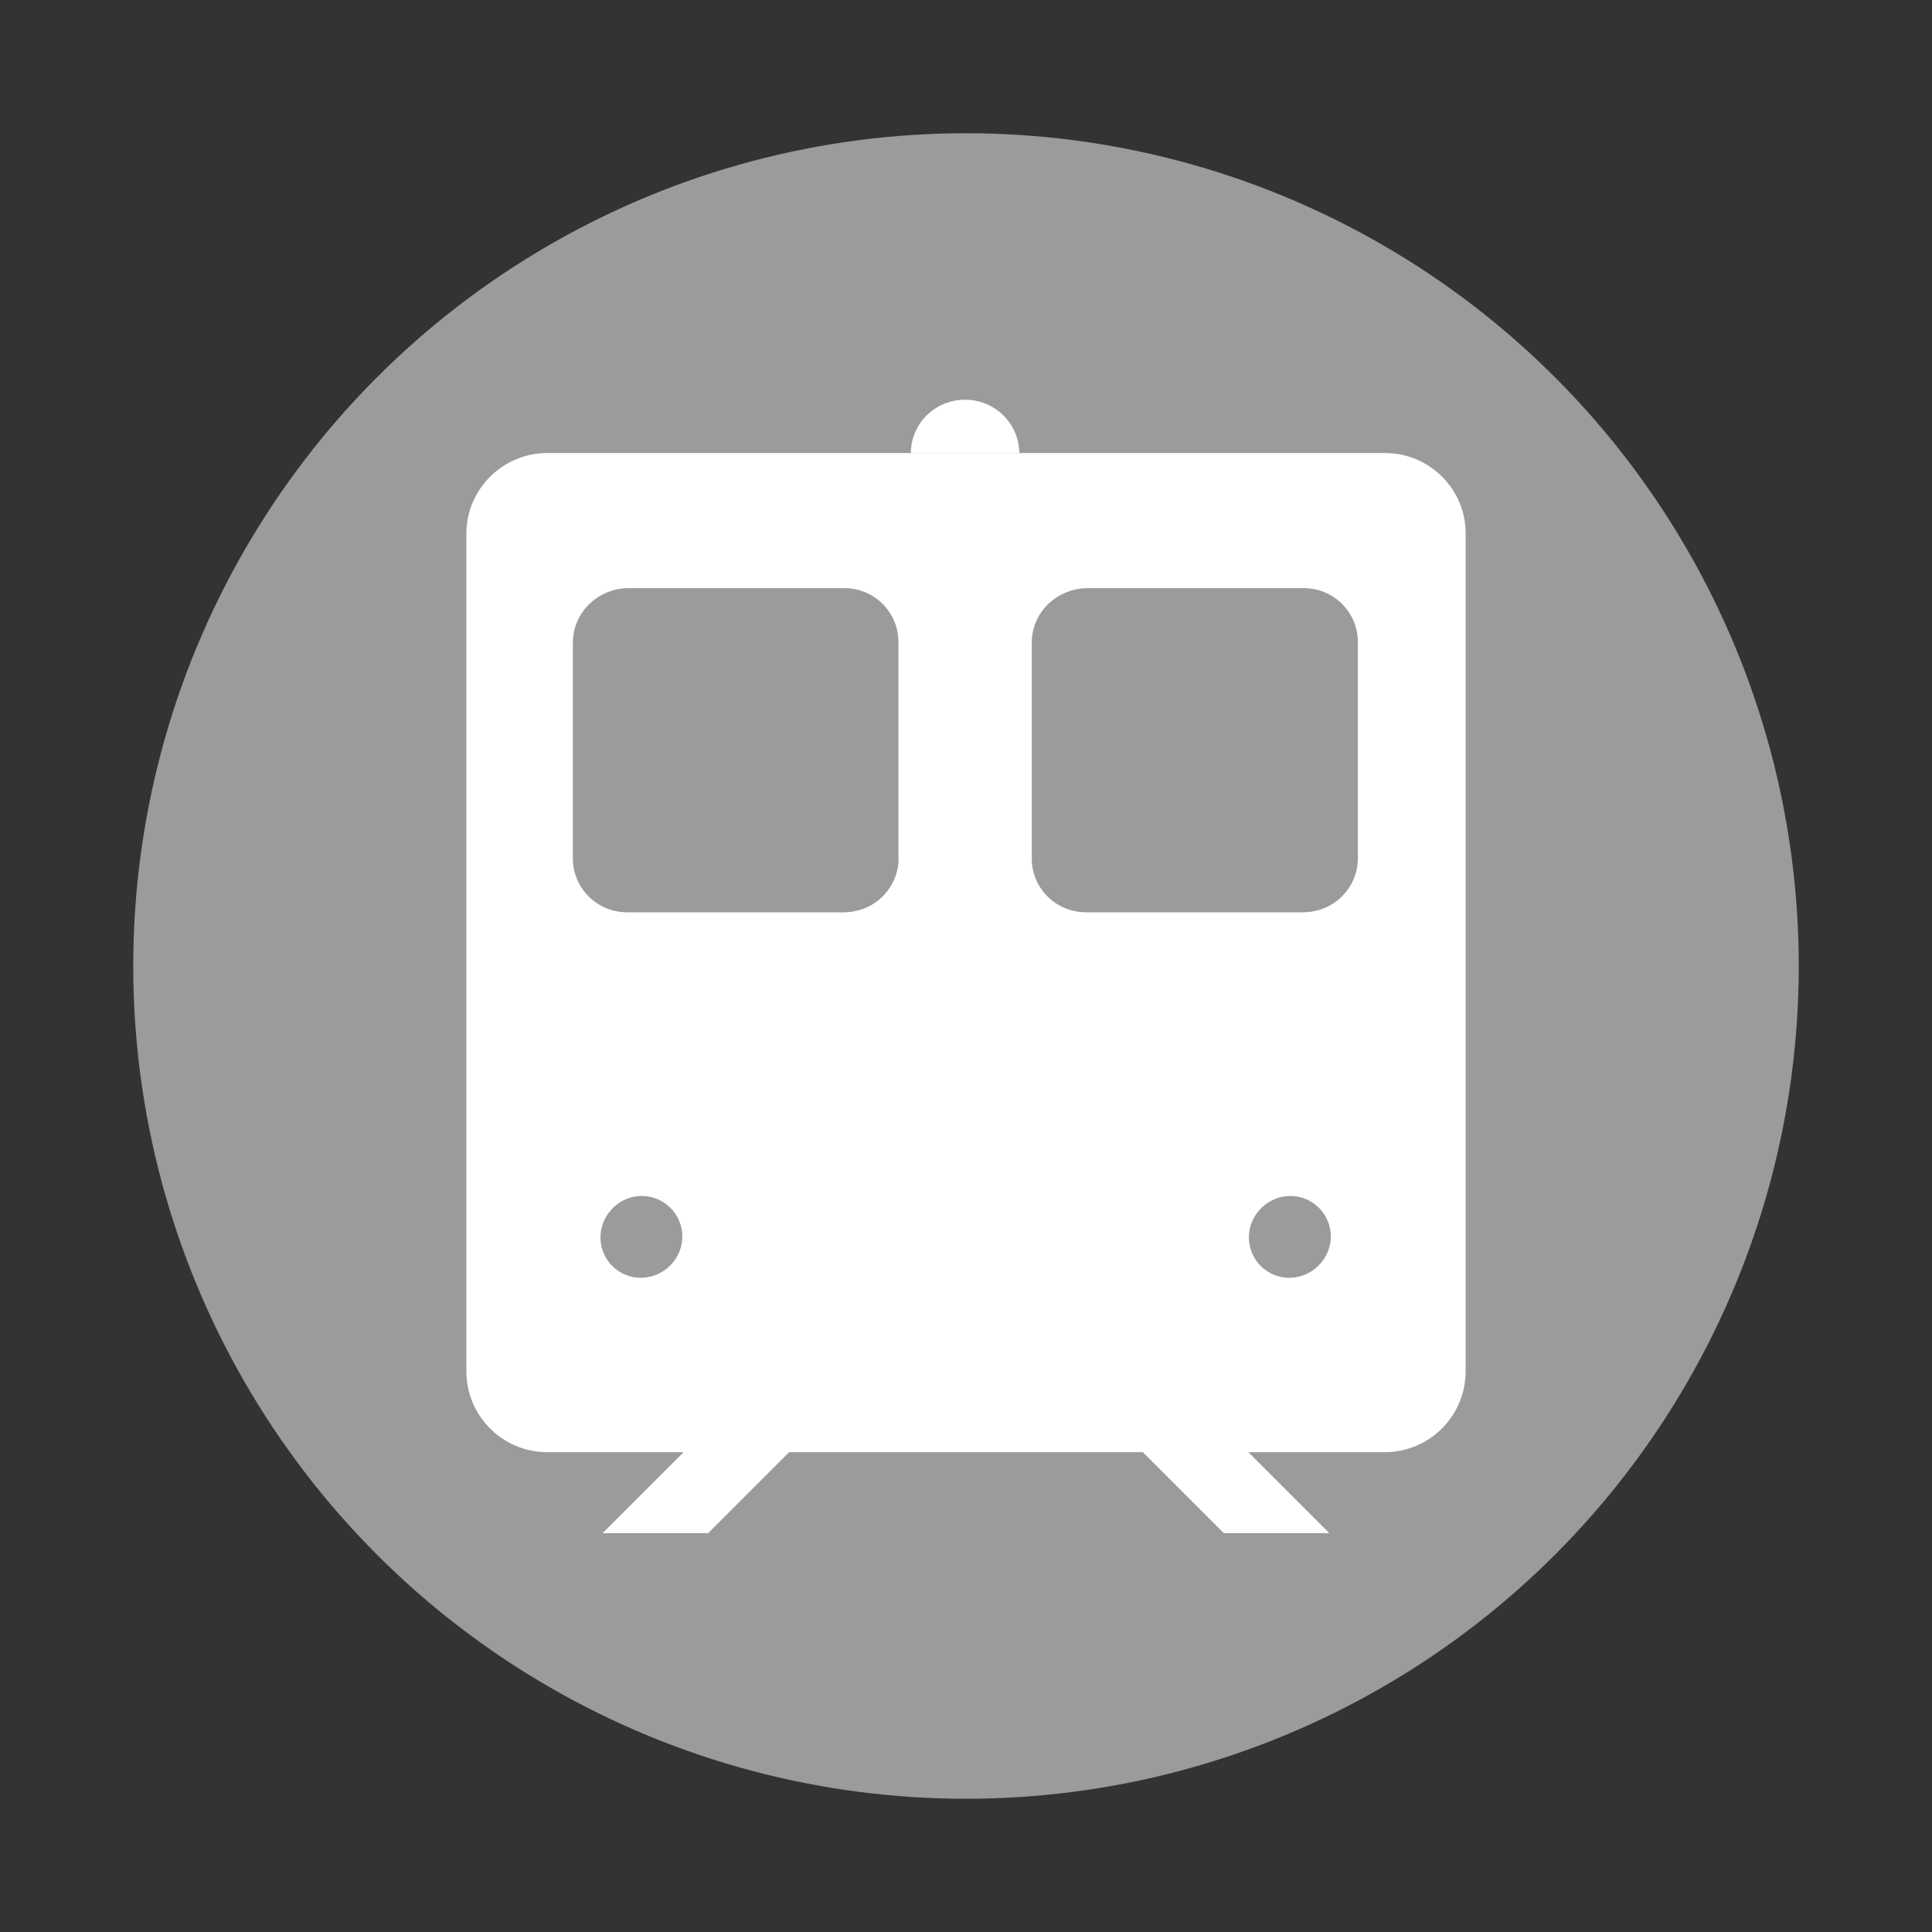 <?xml version="1.0" encoding="UTF-8"?>
<svg xmlns:xlink="http://www.w3.org/1999/xlink" width="29px" height="29px" viewBox="0 0 29 29" version="1.1" xmlns="http://www.w3.org/2000/svg">
    <rect x="0" y="0" width="29" height="29" fill="#333333" stroke="none"/>
    <!-- Generator: Sketch 49.2 (51160) - http://www.bohemiancoding.com/sketch -->
    <title>旅游主题_火车 copy</title>
    <desc>Created with Sketch.</desc>
    <defs></defs>
    <g id="Page-1" stroke="none" stroke-width="1" fill="none" fill-rule="evenodd">
        <g id="PC_-お得パス详情" transform="translate(-375, -1402)">
            <g id="属性" transform="translate(148, 1396)">
                <g id="旅游主题_火车-copy" transform="translate(227, 6)">
                    <circle id="Oval-3" fill="#9B9B9B" cx="14.5" cy="14.5" r="12.5"></circle>
                    <path d="M14.485,6 C14.035,6 13.673,6.359 13.673,6.8 L15.3,6.8 C15.297,6.359 14.935,6 14.485,6 Z" id="Shape" fill="#FFFFFF" fill-rule="nonzero"></path>
                    <path d="M20.787,6.8 L8.216,6.8 C7.544,6.8 7,7.344 7,8.015 L7,20.582 C7,21.253 7.544,21.798 8.216,21.798 L10.261,21.798 L9.046,23.013 L10.63,23.013 L11.845,21.798 L17.155,21.798 L18.37,23.013 L19.954,23.013 L18.739,21.798 L20.784,21.798 C21.456,21.798 22,21.253 22,20.582 L22,8.015 C22.005,7.344 21.458,6.8 20.787,6.8 Z M9.634,19.167 C9.297,19.167 9.026,18.894 9.026,18.559 C9.026,18.223 9.299,17.952 9.634,17.952 C9.968,17.952 10.242,18.225 10.242,18.559 C10.244,18.894 9.971,19.167 9.634,19.167 Z M13.488,12.881 C13.488,13.33 13.124,13.691 12.678,13.691 L9.431,13.691 C8.982,13.691 8.621,13.327 8.621,12.881 L8.621,9.638 C8.621,9.189 8.985,8.828 9.431,8.828 L12.675,8.828 C13.124,8.828 13.486,9.191 13.486,9.638 L13.486,12.881 L13.488,12.881 Z M19.369,19.167 C19.032,19.167 18.761,18.894 18.761,18.559 C18.761,18.223 19.034,17.952 19.369,17.952 C19.705,17.952 19.976,18.225 19.976,18.559 C19.976,18.894 19.703,19.167 19.369,19.167 Z M20.382,12.881 C20.382,13.33 20.018,13.691 19.571,13.691 L16.327,13.691 C15.878,13.691 15.517,13.327 15.517,12.881 L15.517,9.638 C15.517,9.189 15.88,8.828 16.327,8.828 L19.571,8.828 C20.02,8.828 20.382,9.191 20.382,9.638 L20.382,12.881 Z" id="Shape" fill="#FFFFFF" fill-rule="nonzero"></path>
                    <path d="M12.649,8.84 L9.409,8.84 C8.96,8.84 8.599,9.203 8.599,9.648 L8.599,12.885 C8.599,13.333 8.963,13.693 9.409,13.693 L12.649,13.693 C13.097,13.693 13.458,13.33 13.458,12.885 L13.458,9.648 C13.461,9.203 13.097,8.84 12.649,8.84 Z M19.536,8.84 L16.296,8.84 C15.847,8.84 15.487,9.203 15.487,9.648 L15.487,12.885 C15.487,13.333 15.85,13.693 16.296,13.693 L19.536,13.693 C19.985,13.693 20.346,13.33 20.346,12.885 L20.346,9.648 C20.346,9.203 19.982,8.84 19.536,8.84 Z" id="Shape" fill="#9B9B9B" fill-rule="nonzero"></path>
                    <path d="M9.013,18.574 C9.013,18.909 9.284,19.18 9.619,19.18 C9.955,19.18 10.226,18.909 10.226,18.574 C10.226,18.239 9.955,17.967 9.619,17.967 C9.284,17.967 9.013,18.239 9.013,18.574 Z" id="Shape" fill="#9B9B9B" fill-rule="nonzero"></path>
                    <path d="M18.746,18.574 C18.746,18.909 19.018,19.18 19.353,19.18 C19.688,19.18 19.96,18.909 19.96,18.574 C19.96,18.239 19.688,17.967 19.353,17.967 C19.018,17.967 18.746,18.239 18.746,18.574 Z" id="Shape" fill="#9B9B9B" fill-rule="nonzero"></path>
                </g>
            </g>
        </g>
    </g>
</svg>
